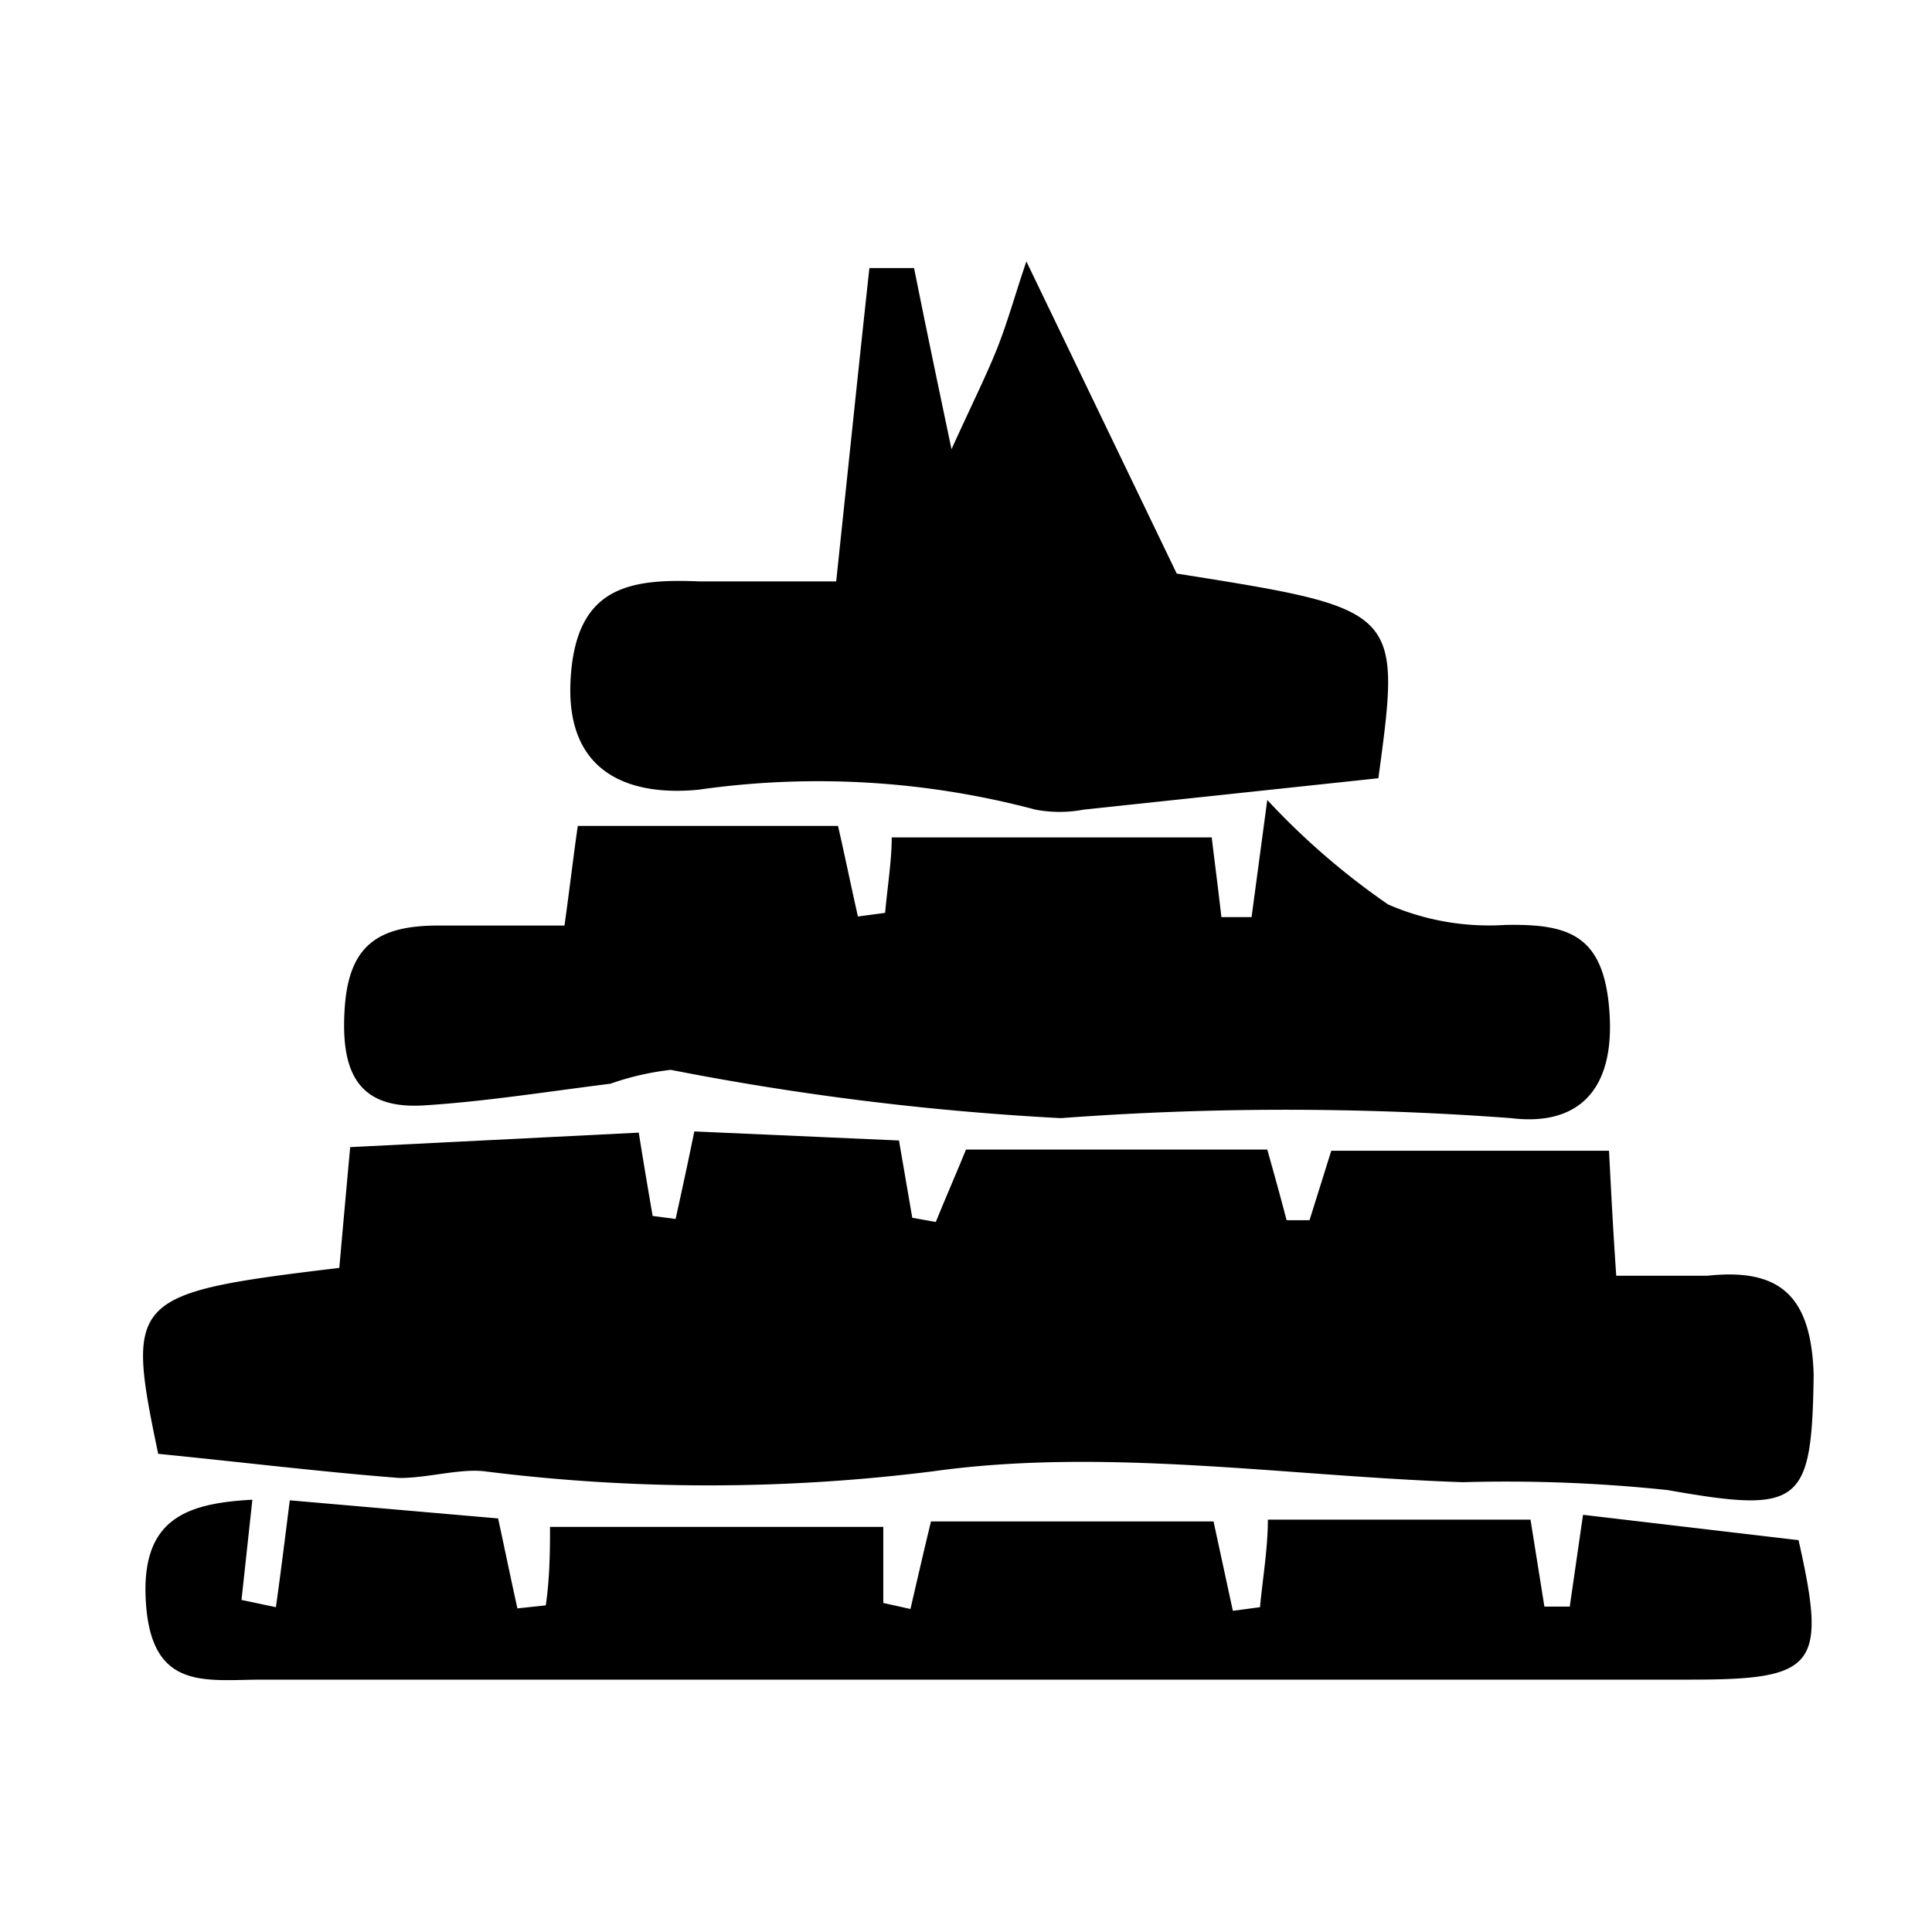<?xml version="1.0" encoding="utf-8"?>
<svg version="1.1" xmlns="http://www.w3.org/2000/svg" xmlns:xlink="http://www.w3.org/1999/xlink" x="0px" y="0px"
	 viewBox="0 0 32 32" style="enable-background:new 0 0 100 100;" xml:space="preserve">
	 <path d="M28.28 21.13h-1.51c-.06-.87-.09-1.51-.12-2.07h-4.6l-.36 1.15h-.38c-.12-.46-.25-.92-.32-1.17H16c-.15.37-.33.78-.5 1.2l-.39-.07-.22-1.28-3.39-.15c-.1.49-.21 1-.31 1.45l-.38-.05c-.09-.52-.17-1-.23-1.38L5.8 19c-.06.66-.12 1.32-.18 2-3.48.42-3.54.49-3 3.08 1.41.14 2.71.3 4 .4.47 0 1-.16 1.41-.11a29.72 29.72 0 0 0 7.42 0c2.86-.4 5.85.08 8.78.18a25.43 25.43 0 0 1 3.39.13c2.21.39 2.39.25 2.42-1.91-.04-1.3-.55-1.77-1.76-1.64zM7 18.31c1-.06 2.07-.23 3.11-.36a4.54 4.54 0 0 1 1-.23 46.15 46.15 0 0 0 6.46.8 50.19 50.19 0 0 1 7.46 0c1.05.13 1.71-.4 1.63-1.72s-.67-1.5-1.73-1.48a4.19 4.19 0 0 1-1.94-.34 12.11 12.11 0 0 1-2-1.73l-.26 1.94h-.5c-.06-.53-.13-1.06-.16-1.32h-5.3c0 .38-.07.81-.11 1.25l-.45.06c-.12-.53-.23-1.07-.33-1.5H9.57c-.07.48-.13 1-.22 1.65H7.26c-1 0-1.48.33-1.55 1.36S5.9 18.37 7 18.31zM26.22 25.09L26 26.61h-.42l-.23-1.44H21c0 .48-.09 1-.13 1.45l-.45.06-.32-1.48h-4.68c-.1.41-.22.93-.34 1.45l-.45-.1v-1.26H9.11c0 .33 0 .82-.07 1.3l-.47.05c-.12-.54-.23-1.08-.32-1.49l-3.45-.3c-.08.63-.15 1.2-.23 1.77L4 26.5l.18-1.66c-1.12.06-1.87.33-1.76 1.75s1 1.23 1.93 1.23H28c2.09 0 2.26-.22 1.79-2.31z" />
    <path d="M11.57 13.08a14 14 0 0 1 5.58.33 2.15 2.15 0 0 0 .8 0l4.88-.52c.38-2.8.38-2.8-3.34-3.39L17 4.33c-.19.56-.31 1-.48 1.43s-.4.89-.76 1.68c-.28-1.33-.45-2.15-.62-3h-.74c-.18 1.65-.35 3.3-.55 5.19h-2.26c-1.18-.05-2.06.09-2.14 1.64s.99 1.92 2.12 1.81z" />
  </svg>
